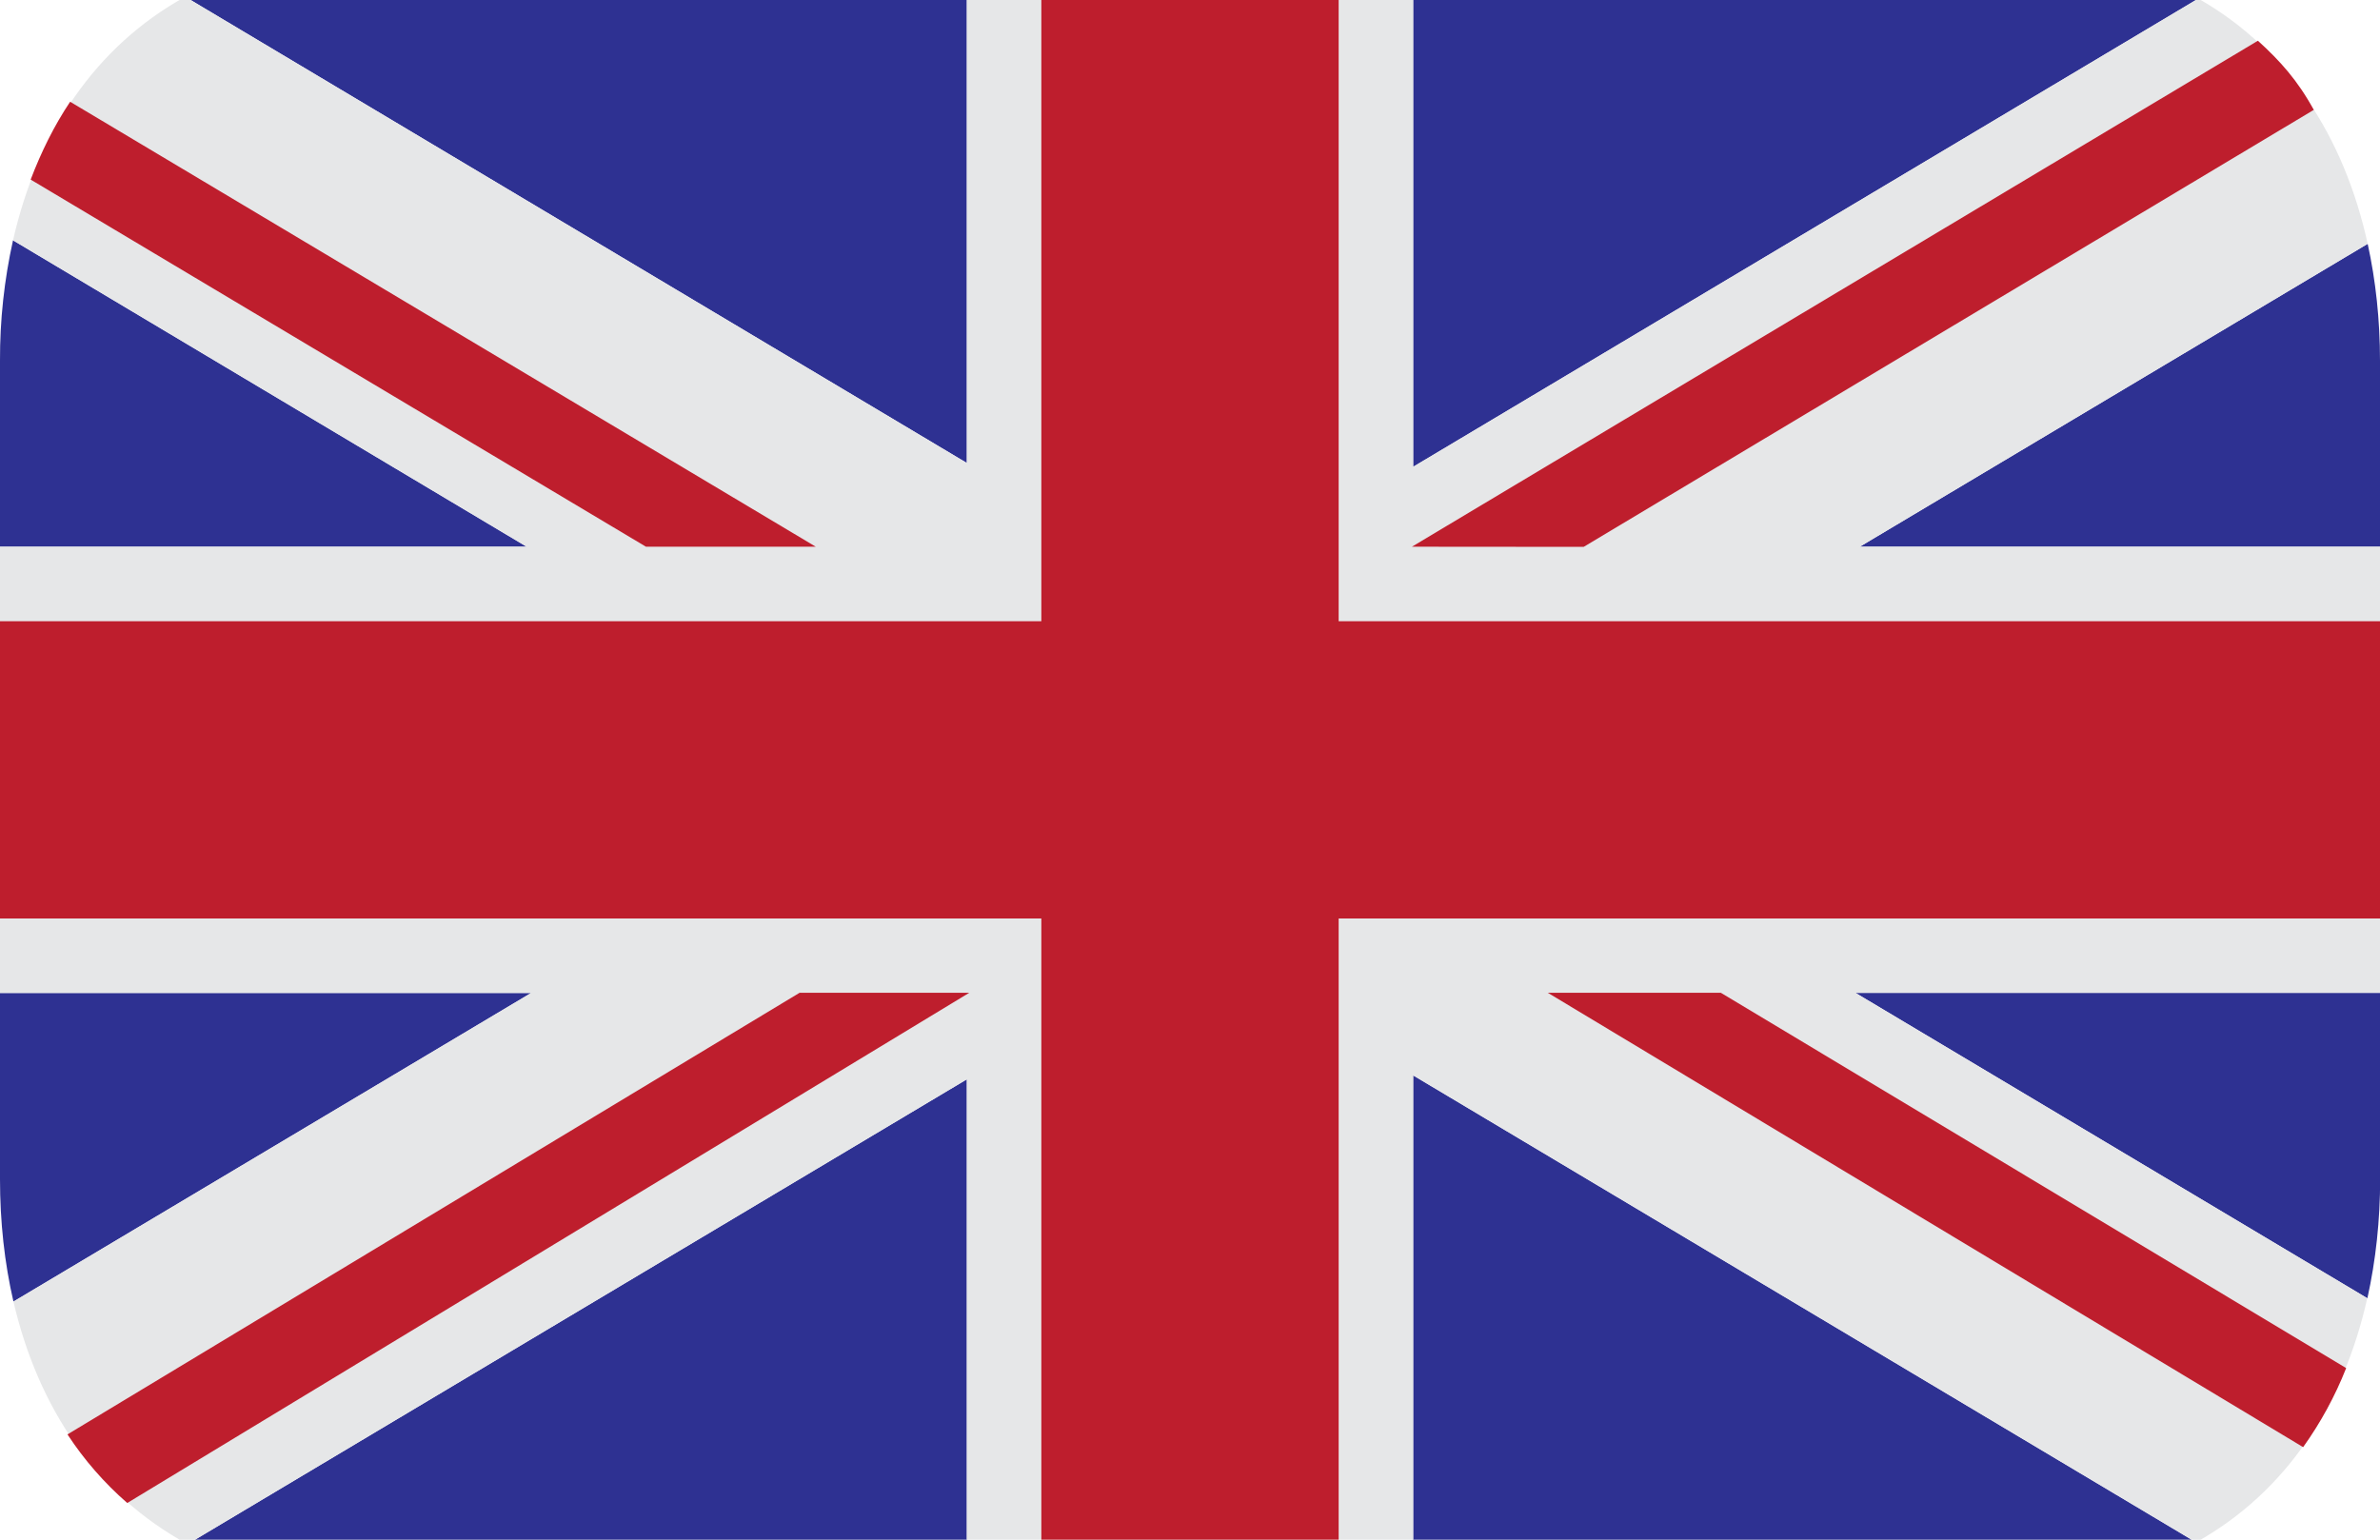 <svg width="17" height="11" viewBox="0 0 17 11" fill="none" xmlns="http://www.w3.org/2000/svg">
<g clip-path="url(#clip0_864_43669)">
<path d="M10.094 11.344H14.344C14.869 11.344 15.315 11.225 15.686 11.019L10.094 7.683V11.344ZM16.91 9.275C16.97 9.004 17.001 8.718 17.001 8.422V7.093H13.253L16.909 9.275M0.093 1.717C0.03 2 -0.001 2.289 -2.94899e-05 2.578V3.906H3.762L0.093 1.717ZM6.906 -0.344H2.656C2.135 -0.344 1.691 -0.227 1.323 -0.023L6.906 3.308V-0.344ZM1.34 11.032C1.705 11.229 2.143 11.344 2.656 11.344H6.906V7.711L1.34 11.032ZM-2.94899e-05 7.094V8.422C-2.94899e-05 8.728 0.032 9.022 0.096 9.299L3.794 7.094H-2.94899e-05ZM15.702 -0.01C15.329 -0.222 14.877 -0.344 14.344 -0.344H10.094V3.335L15.702 -0.01V-0.01ZM17 3.906V2.578C17 2.288 16.97 2.007 16.912 1.742L13.284 3.906H17Z" fill="#2E3192"/>
<path d="M13.284 3.906L16.912 1.742C16.745 0.981 16.341 0.352 15.702 -0.01L10.094 3.335V-0.344H9.562V4.438H17V3.906H13.284ZM0 6.562V7.094H3.794L0.096 9.299C0.272 10.058 0.689 10.68 1.34 11.032L6.906 7.711V11.344H7.438V6.562H0ZM17 6.562H9.562V11.344H10.094V7.683L15.686 11.019C16.329 10.661 16.739 10.035 16.909 9.275L13.253 7.094H17V6.562ZM6.906 -0.344V3.308L1.323 -0.023C0.677 0.333 0.265 0.958 0.093 1.717L3.762 3.906H0V4.438H7.438V-0.344H6.906Z" fill="#E6E7E8"/>
<path d="M9.562 4.438V-0.344H7.438V4.438H0V6.562H7.438V11.344H9.562V6.562H17V4.438H9.562Z" fill="#BE1E2D"/>
<path d="M5.827 3.906L0.501 0.727C0.387 0.897 0.295 1.084 0.219 1.283L4.614 3.906H5.826M16.758 9.774L12.292 7.093H11.056L16.451 10.339C16.576 10.164 16.679 9.975 16.758 9.775M16.128 0.291L10.085 3.906L11.312 3.907L16.527 0.785C16.411 0.573 16.288 0.437 16.128 0.291M0.482 10.248C0.601 10.43 0.745 10.595 0.909 10.738L6.923 7.093H5.711L0.482 10.248Z" fill="#BE1E2D"/>
</g>
<defs>
<clipPath id="clip0_864_43669">
<rect width="17" height="11" fill="white"/>
</clipPath>
</defs>
</svg>
